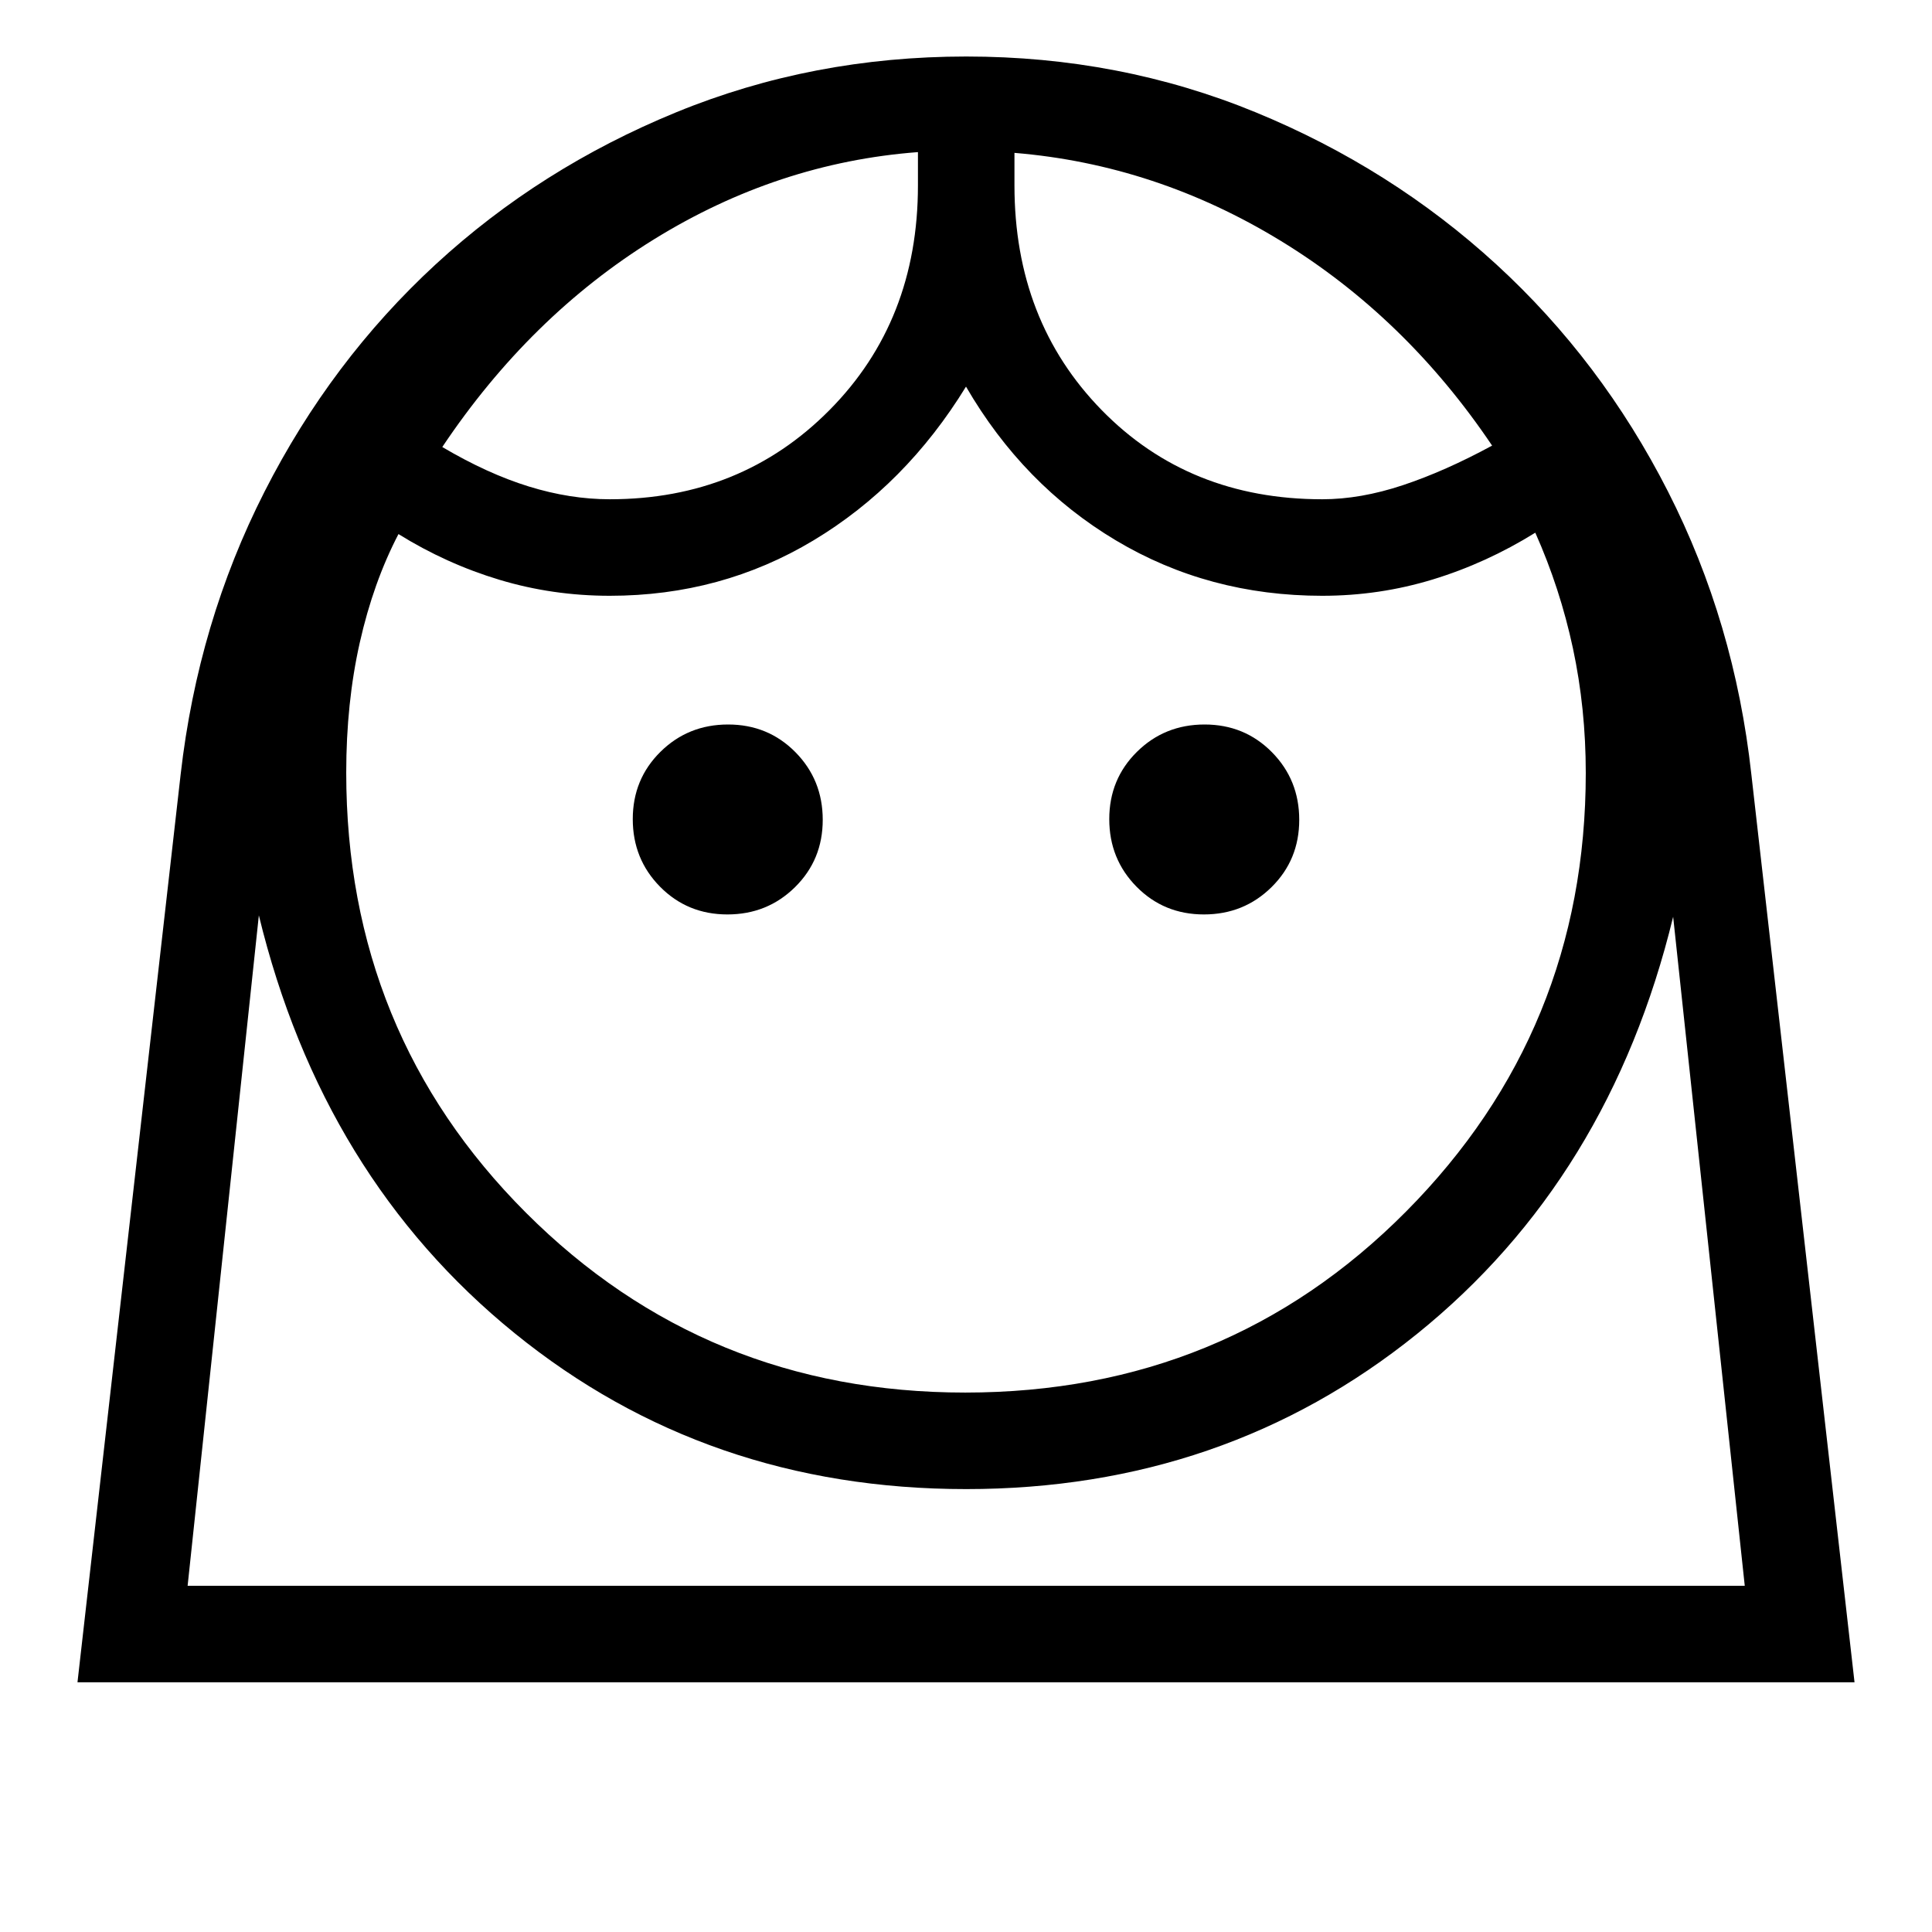 <svg xmlns="http://www.w3.org/2000/svg" height="20" viewBox="0 -960 960 960" width="20"><path d="M479.56-268.04q129.82 0 219.11-89.96 89.29-89.95 89.29-217.92 0-32.1-6.38-61.94-6.39-29.83-18.7-57.45-24.34 15.12-50.91 23.23-26.56 8.12-54.97 8.12-56.43 0-102.52-27.52Q508.38-719 480-767.89q-30 48.89-75.79 76.41-45.78 27.52-101.21 27.52-28.43 0-54.81-7.94-26.39-7.94-50.19-22.72-12.5 24-19.23 53.93-6.73 29.92-6.73 64.61 0 129.36 89.33 218.7 89.34 89.34 218.19 89.34ZM361.45-505.62q19.86 0 33.61-13.58t13.75-33.44q0-19.86-13.58-33.61T361.78-600q-19.86 0-33.61 13.58t-13.75 33.44q0 19.86 13.58 33.61 13.59 13.75 33.45 13.75Zm236.77 0q19.86 0 33.61-13.58t13.75-33.44q0-19.86-13.58-33.61Q618.41-600 598.55-600q-19.86 0-33.61 13.58t-13.75 33.44q0 19.86 13.58 33.61t33.45 13.75ZM303-711.92q65.27 0 109.19-44.33 43.93-44.33 43.93-111.6v-16.57q-69.62 5.27-131.22 43.38-61.59 38.12-105.13 103.16 22.46 13.27 42.98 19.61 20.52 6.35 40.25 6.35Zm354 0q19.04 0 40.03-6.98 20.99-6.98 44.39-19.68-42.96-63.81-105-101.73t-132.34-43.73v16.19q0 67.27 43.32 111.6 43.33 44.33 109.6 44.33ZM38.5-124.08l51.27-451.19q8.62-75.46 41.7-140.48 33.08-65.02 85.03-112.91 51.96-47.88 119.56-75.57 67.59-27.69 144.06-27.69 76.38 0 143.78 27.71 67.4 27.72 119.62 75.59 52.21 47.88 85.31 112.88 33.09 65.01 41.4 140.47l51.27 451.19h-883Zm441.52-96q-128.87 0-224.33-77.48-95.46-77.48-127.07-207.6L93.23-172.04h773.73l-35.58-332.42q-31.61 130.11-127.24 207.25-95.63 77.13-224.12 77.13Zm24.06-663.96Zm-47.96-.38ZM480-172.04h386.96H93.23 480Z"/></svg>